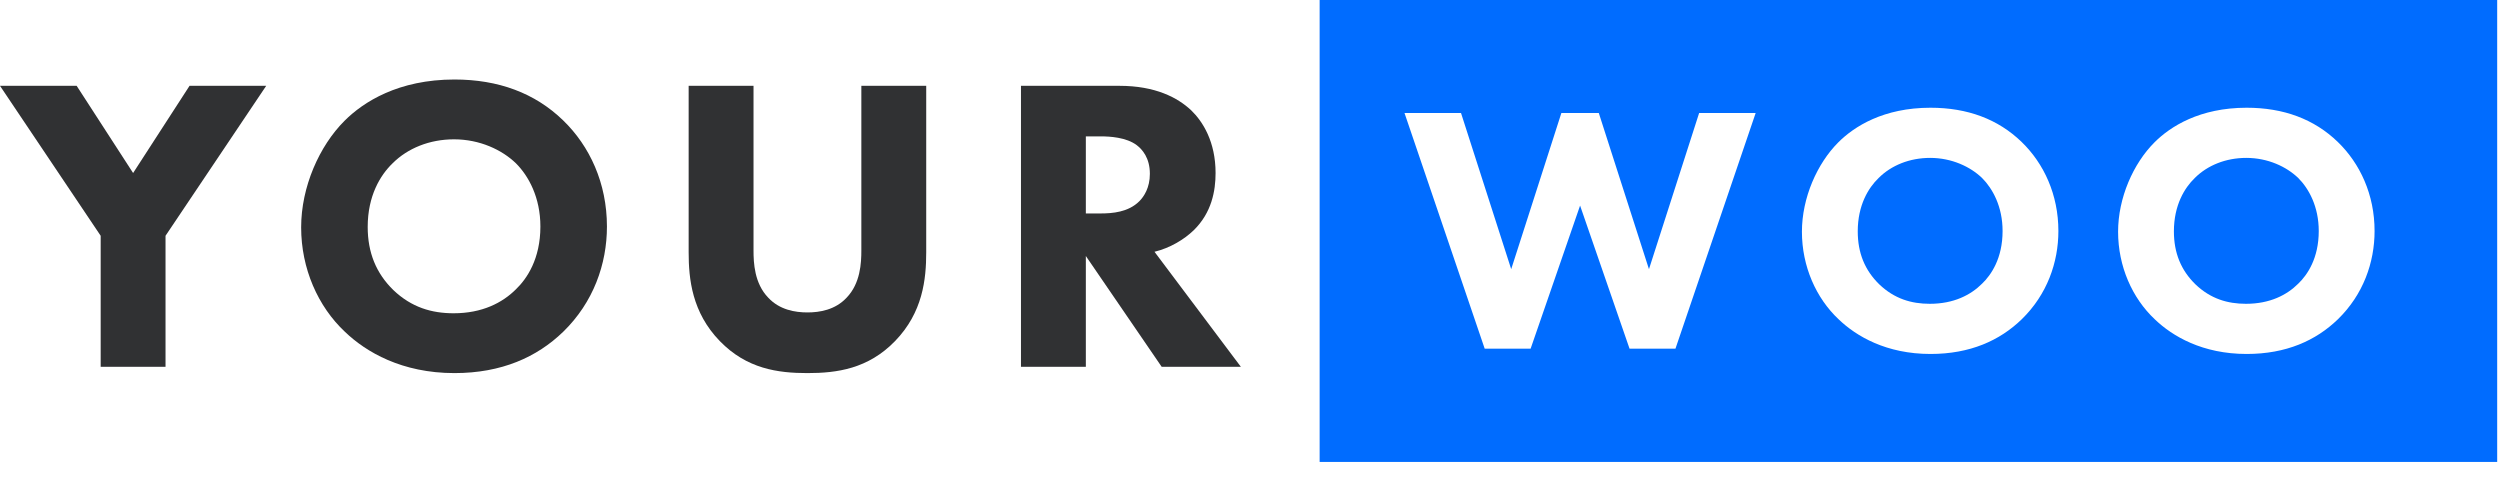 <svg width="152px" height="29px" viewBox="0 0 152 29" xmlns="http://www.w3.org/2000/svg" xmlns:xlink="http://www.w3.org/1999/xlink"><desc>Created with Sketch.</desc><g id="New-UI" stroke="none" stroke-width="1" fill="none" fill-rule="evenodd"><g id="Manage-Brands---List" transform="translate(-158, -64)"><g id="Group-17"><g id="YOURWOO-logo-Copy" transform="translate(158, 64)"><polyline id="Fill-1" fill="#303133" points="6.121 14.335 0 5.218 4.661 5.218 8.093 10.519 11.524 5.218 16.185 5.218 10.064 14.335 10.064 22.3 6.121 22.3 6.121 14.335"></polyline><path d="M23.867,9.931 C23.124,10.648 22.356,11.902 22.356,13.797 C22.356,15.36 22.869,16.615 23.919,17.639 C25.02,18.689 26.249,19.047 27.58,19.047 C29.322,19.047 30.551,18.407 31.371,17.587 C32.037,16.947 32.856,15.744 32.856,13.772 C32.856,12.005 32.139,10.699 31.371,9.931 C30.526,9.111 29.169,8.471 27.606,8.471 C26.121,8.471 24.789,9.009 23.867,9.931 Z M34.239,7.319 C35.853,8.88 36.902,11.134 36.902,13.772 C36.902,16.051 36.083,18.382 34.239,20.175 C32.651,21.711 30.5,22.684 27.632,22.684 C24.431,22.684 22.254,21.403 20.973,20.175 C19.334,18.638 18.31,16.333 18.31,13.823 C18.31,11.365 19.411,8.88 20.948,7.344 C22.1,6.192 24.226,4.834 27.632,4.834 C30.295,4.834 32.523,5.654 34.239,7.319 L34.239,7.319 Z" id="Fill-2" fill="#303133"></path><path d="M56.314,15.334 C56.314,16.973 56.109,18.996 54.419,20.738 C52.78,22.428 50.885,22.684 49.092,22.684 C47.299,22.684 45.404,22.428 43.765,20.738 C42.075,18.996 41.87,16.973 41.87,15.334 L41.87,5.218 L45.814,5.218 L45.814,15.231 C45.814,15.974 45.865,17.229 46.71,18.1 C47.402,18.842 48.349,18.996 49.092,18.996 C49.835,18.996 50.782,18.842 51.473,18.1 C52.318,17.229 52.37,15.974 52.37,15.231 L52.37,5.218 L56.314,5.218 L56.314,15.334" id="Fill-3" fill="#303133"></path><path d="M66.019,12.978 L66.915,12.978 C67.632,12.978 68.605,12.901 69.271,12.235 C69.553,11.953 69.912,11.416 69.912,10.571 C69.912,9.597 69.451,9.085 69.118,8.829 C68.478,8.343 67.453,8.292 66.941,8.292 L66.019,8.292 L66.019,12.978 Z M68.068,5.218 C70.244,5.218 71.602,5.935 72.421,6.704 C73.138,7.395 73.907,8.624 73.907,10.519 C73.907,11.595 73.676,12.927 72.575,14.002 C71.986,14.566 71.141,15.078 70.193,15.308 L75.443,22.3 L70.629,22.3 L66.019,15.565 L66.019,22.3 L62.075,22.3 L62.075,5.218 L68.068,5.218 L68.068,5.218 Z" id="Fill-4" fill="#303133"></path><path d="M136.576,9.6 C135.331,9.6 134.214,10.051 133.441,10.824 C132.818,11.425 132.173,12.478 132.173,14.067 C132.173,15.378 132.603,16.43 133.484,17.289 C134.408,18.17 135.439,18.471 136.555,18.471 C138.016,18.471 139.047,17.933 139.734,17.246 C140.293,16.71 140.98,15.7 140.98,14.046 C140.98,12.564 140.379,11.468 139.734,10.824 C139.025,10.137 137.887,9.6 136.576,9.6" id="Fill-5" fill="#006CFF"></path><g id="Group-9" transform="translate(79.855, 0)" fill="#006CFF"><path d="M37.499,9.6 C36.253,9.6 35.136,10.051 34.363,10.824 C33.74,11.425 33.096,12.478 33.096,14.067 C33.096,15.378 33.525,16.43 34.406,17.289 C35.33,18.17 36.36,18.471 37.477,18.471 C38.938,18.471 39.969,17.933 40.656,17.246 C41.215,16.71 41.902,15.7 41.902,14.046 C41.902,12.564 41.3,11.468 40.656,10.824 C39.947,10.137 38.809,9.6 37.499,9.6" id="Fill-6"></path><path d="M62.285,19.416 C60.953,20.704 59.149,21.521 56.743,21.521 C54.058,21.521 52.232,20.447 51.159,19.416 C49.784,18.127 48.925,16.194 48.925,14.089 C48.925,12.027 49.848,9.943 51.138,8.655 C52.104,7.688 53.887,6.55 56.743,6.55 C58.977,6.55 60.846,7.237 62.285,8.633 C63.638,9.943 64.519,11.833 64.519,14.046 C64.519,15.958 63.832,17.912 62.285,19.416 Z M43.062,19.416 C41.731,20.704 39.926,21.521 37.52,21.521 C34.836,21.521 33.01,20.447 31.936,19.416 C30.561,18.127 29.702,16.194 29.702,14.089 C29.702,12.027 30.626,9.943 31.914,8.655 C32.88,7.688 34.664,6.55 37.52,6.55 C39.754,6.55 41.623,7.237 43.062,8.633 C44.415,9.943 45.295,11.833 45.295,14.046 C45.295,15.958 44.608,17.912 43.062,19.416 Z M22.013,21.198 L19.221,21.198 L16.214,12.499 L13.207,21.198 L10.414,21.198 L5.539,6.872 L8.975,6.872 L12.026,16.366 L15.076,6.872 L17.352,6.872 L20.402,16.366 L23.452,6.872 L26.889,6.872 L22.013,21.198 Z M0.379,28.087 L71.974,28.087 L71.974,0 L0.379,0 L0.379,28.087 Z" id="Fill-8"></path></g></g></g></g></g></svg>